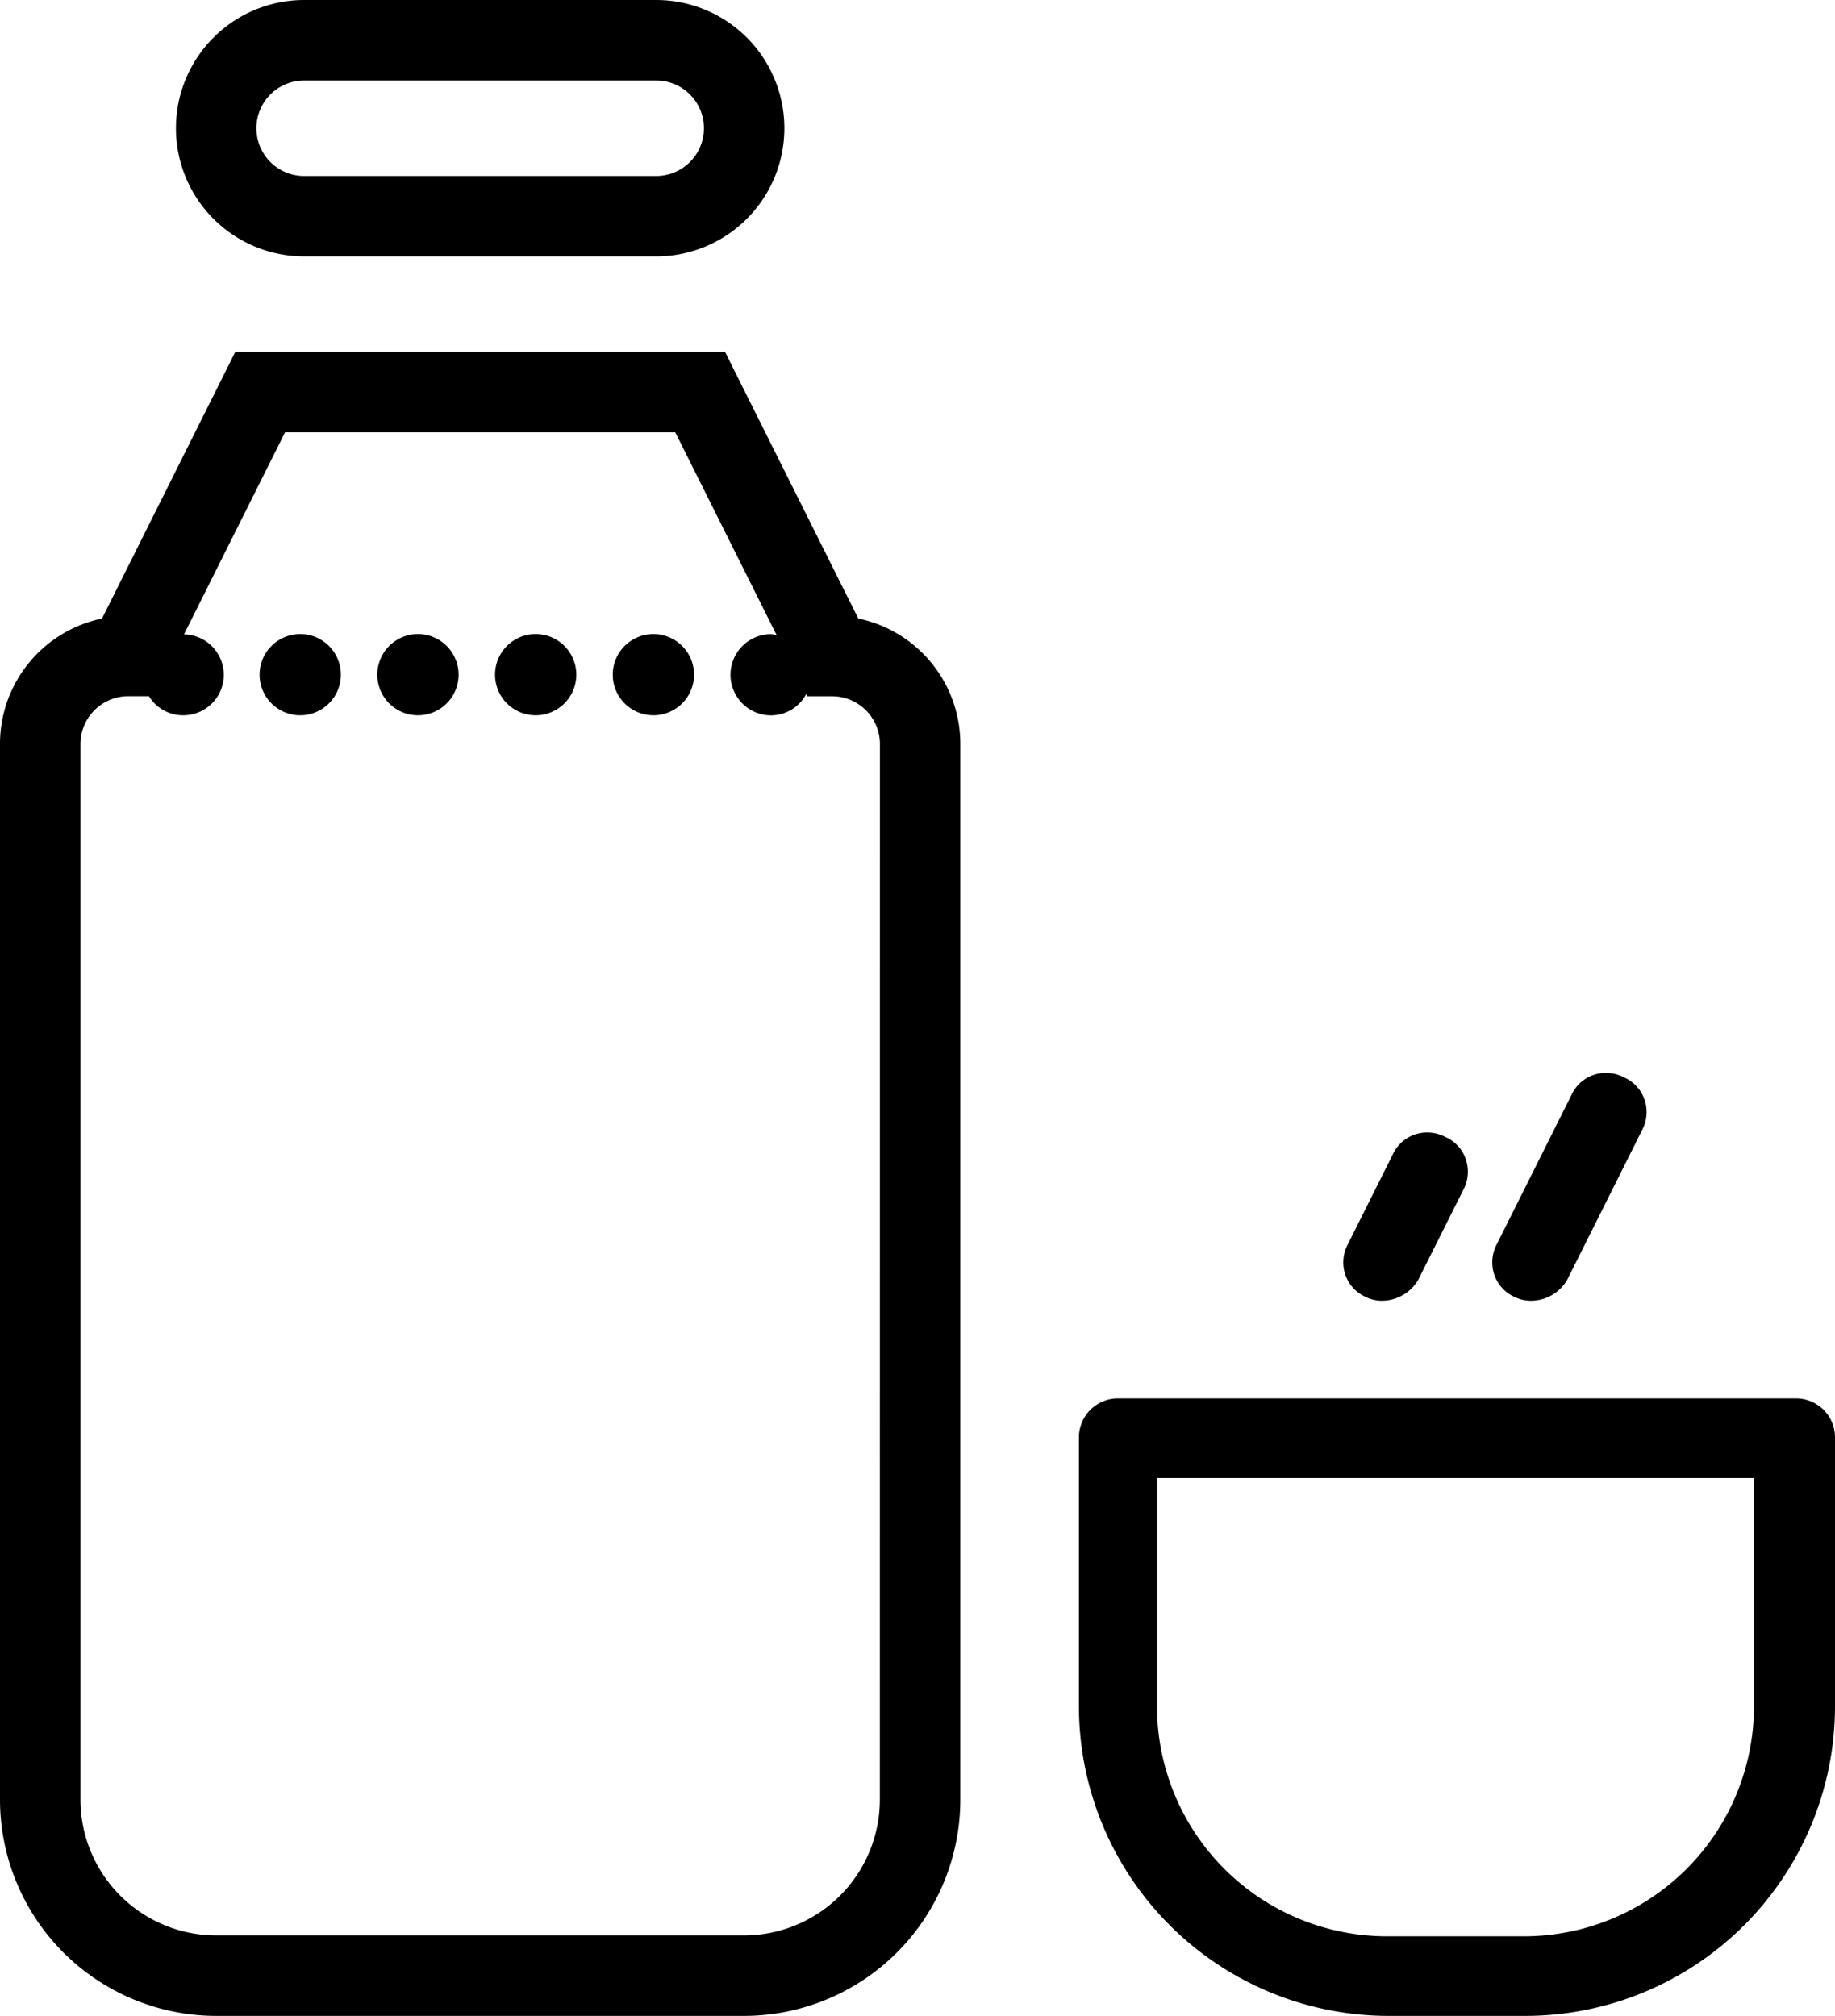<svg id="Слой_1" data-name="Слой 1" xmlns="http://www.w3.org/2000/svg" viewBox="0 0 22.756 25.003">
  <g>
    <path d="M4.894,3.179H9.259a1.59,1.59,0,0,0,0-3.18H4.894a1.59,1.59,0,0,0,0,3.18Zm0-2.182H9.259a.592.592,0,0,1,0,1.185H4.894a.592.592,0,0,1,0-1.185Z" transform="translate(-1.122 0.001)"/>
    <path d="M11.832,7.686l-.067-.017L10.113,4.363H4.04L2.388,7.669l-.067.017A1.588,1.588,0,0,0,1.122,9.227V22.321a2.684,2.684,0,0,0,2.681,2.681h6.547a2.684,2.684,0,0,0,2.681-2.681V9.227A1.588,1.588,0,0,0,11.832,7.686Zm.201,14.635a1.685,1.685,0,0,1-1.683,1.683h-6.547a1.685,1.685,0,0,1-1.683-1.683V9.227a.593.593,0,0,1,.592-.593h.257a.496.496,0,0,0,.417.237A.502.502,0,0,0,3.404,7.867l1.253-2.506H9.496l1.258,2.517a.473.473,0,0,0-.069-.014.504.504,0,1,0,0,1.008.498.498,0,0,0,.435-.264l.013.027h.308a.593.593,0,0,1,.593.593Z" transform="translate(-1.122 0.001)"/>
    <path d="M19.9,16.083a.454.454,0,0,0,.213.049.517.517,0,0,0,.445-.262l.925-1.849a.48.48,0,0,0,.034-.381.467.467,0,0,0-.25-.276.492.492,0,0,0-.231-.058.466.466,0,0,0-.425.272l-.925,1.849a.482.482,0,0,0-.034.38A.467.467,0,0,0,19.9,16.083Z" transform="translate(-1.122 0.001)"/>
    <path d="M18.053,16.083a.454.454,0,0,0,.214.049.523.523,0,0,0,.444-.262l.556-1.11a.477.477,0,0,0,.034-.379.462.462,0,0,0-.25-.278.493.493,0,0,0-.231-.058.468.468,0,0,0-.426.272l-.555,1.11a.48.48,0,0,0-.034.381A.468.468,0,0,0,18.053,16.083Z" transform="translate(-1.122 0.001)"/>
    <path d="M23.385,17.344H14.996a.483.483,0,0,0-.494.494v3.326a3.842,3.842,0,0,0,3.838,3.838H20.04a3.842,3.842,0,0,0,3.838-3.838V17.838A.483.483,0,0,0,23.385,17.344Zm-.512,3.82a2.854,2.854,0,0,1-2.851,2.851H18.321a2.854,2.854,0,0,1-2.851-2.851V18.331h7.402Z" transform="translate(-1.122 0.001)"/>
    <path d="M4.845,7.863a.504.504,0,1,0,.504.504A.504.504,0,0,0,4.845,7.863Z" transform="translate(-1.122 0.001)"/>
    <path d="M6.305,7.863a.504.504,0,1,0,.504.504A.504.504,0,0,0,6.305,7.863Z" transform="translate(-1.122 0.001)"/>
    <path d="M7.765,7.863a.504.504,0,1,0,.504.504A.504.504,0,0,0,7.765,7.863Z" transform="translate(-1.122 0.001)"/>
    <path d="M9.225,7.863a.504.504,0,1,0,.504.504A.504.504,0,0,0,9.225,7.863Z" transform="translate(-1.122 0.001)"/>
  </g>
</svg>
